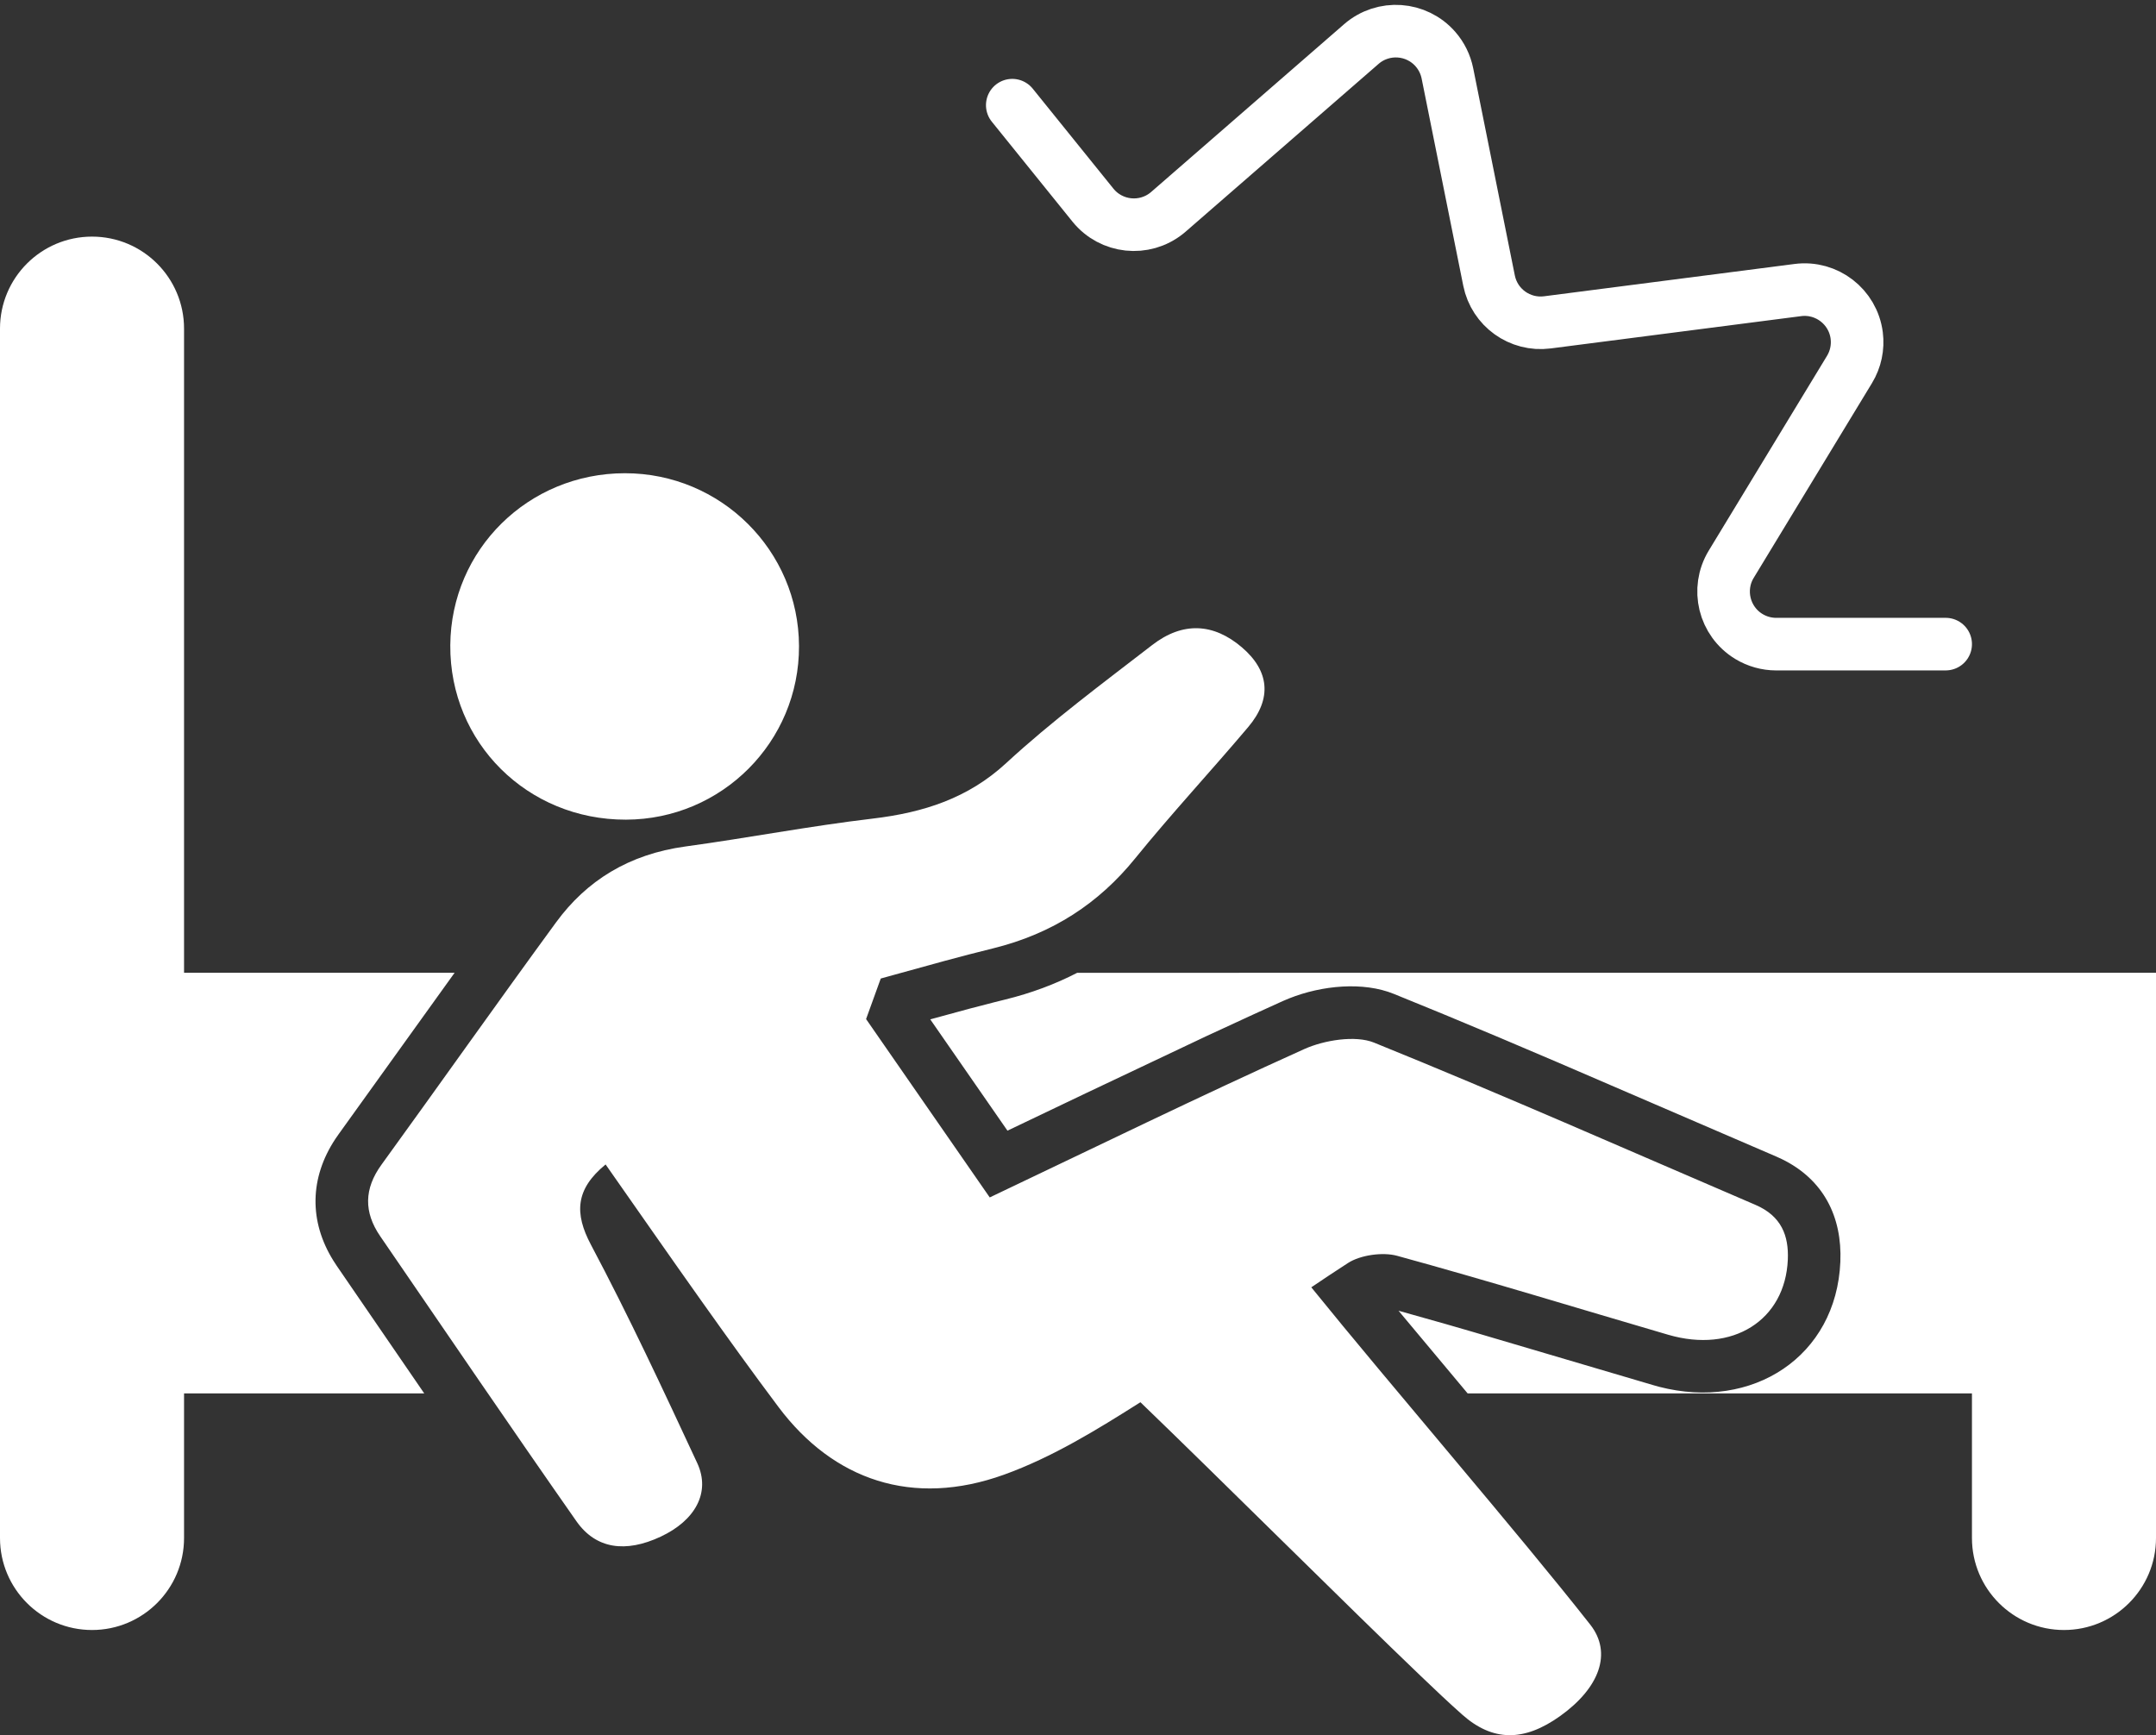 <?xml version="1.0" encoding="UTF-8"?>
<svg width="82px" height="66px" viewBox="0 0 82 66" version="1.1" xmlns="http://www.w3.org/2000/svg" xmlns:xlink="http://www.w3.org/1999/xlink">
    <rect x="0" y="0" width="82" height="66" fill="#333333" stroke="none"/>
    <!-- Generator: Sketch 59.1 (86144) - https://sketch.com -->
    <title>fall</title>
    <desc>Created with Sketch.</desc>
    <g id="Page-1" stroke="none" stroke-width="1" fill="none" fill-rule="evenodd">
        <g id="Artboard" transform="translate(-557, -98)">
            <g id="跌落" transform="translate(539, 53)">
                <g id="fall" transform="translate(18, 38.912)">
                    <path d="M43.822,30.623 C44.986,29.723 46.156,29.792 47.228,30.706 C48.277,31.599 48.39,32.657 47.475,33.741 C46.057,35.419 44.552,37.04 43.172,38.741 C41.792,40.444 40.042,41.601 37.76,42.163 C36.528,42.466 35.307,42.805 34.05,43.155 L33.498,43.308 L32.94,44.85 C34.517,47.124 36.075,49.371 37.643,51.634 C41.695,49.707 45.617,47.79 49.606,45.991 C50.362,45.651 51.55,45.458 52.258,45.745 C57.135,47.721 61.935,49.844 66.764,51.916 C67.759,52.343 68.035,53.096 67.997,53.998 C67.899,56.31 65.897,57.574 63.445,56.857 C60.009,55.853 56.59,54.8 53.135,53.854 C52.586,53.704 51.737,53.827 51.273,54.126 C50.802,54.43 50.336,54.74 49.873,55.053 C52.873,58.763 57.751,64.407 60.483,67.884 C61.33,68.963 60.831,70.291 59.342,71.357 C57.959,72.348 56.768,72.335 55.606,71.3 C55.074,70.827 54.56,70.339 54.048,69.849 C51.263,67.187 46.391,62.328 43.374,59.424 C41.721,60.47 40.031,61.514 38.188,62.179 C34.705,63.435 31.692,62.382 29.61,59.608 C28.615,58.282 27.649,56.938 26.691,55.59 C25.461,53.859 24.251,52.116 23.033,50.38 C21.882,51.322 21.842,52.241 22.476,53.435 C23.923,56.161 25.221,58.951 26.518,61.738 C27.037,62.854 26.443,63.922 25.127,64.538 C23.794,65.162 22.664,65.009 21.921,63.948 C20.662,62.149 19.417,60.343 18.176,58.535 L18.176,58.535 L14.459,53.107 C13.833,52.194 13.846,51.303 14.508,50.39 C16.731,47.322 18.912,44.23 21.149,41.171 C22.306,39.588 23.917,38.579 26.071,38.285 C28.444,37.961 30.796,37.508 33.174,37.227 C35.146,36.994 36.825,36.444 38.265,35.117 C39.999,33.517 41.931,32.083 43.822,30.623 Z M82,43.088 L82,64.588 C82,66.521 80.433,68.088 78.5,68.088 C76.567,68.088 75,66.521 75,64.588 L75,59.088 L55.819,59.088 L53.191,55.944 L54.996,56.453 C55.226,56.519 55.464,56.588 55.712,56.66 L56.093,56.771 L62.884,58.776 L63.102,58.837 C66.658,59.757 69.843,57.684 69.995,54.082 C70.067,52.366 69.352,50.945 67.764,50.174 L67.552,50.077 L59.251,46.499 C57.627,45.804 56.325,45.254 55.063,44.732 L54.685,44.576 L53.009,43.891 C51.851,43.422 50.288,43.563 49.032,44.063 L48.785,44.167 L47.661,44.678 L45.9,45.491 L41.298,47.671 L38.317,49.095 L35.381,44.861 L36.865,44.457 L37.817,44.21 L38.238,44.105 C39.218,43.864 40.128,43.525 40.97,43.09 L82,43.088 Z M3.5,15.088 C5.433,15.088 7,16.655 7,18.588 L7,43.088 L17.291,43.088 L12.888,49.217 L12.755,49.409 C11.777,50.888 11.747,52.538 12.677,54.035 L12.809,54.238 L16.135,59.088 L7,59.088 L7,64.588 C7,66.521 5.433,68.088 3.5,68.088 C1.567,68.088 0,66.521 0,64.588 L0,18.588 C0,16.655 1.567,15.088 3.5,15.088 Z M23.768,24.088 C27.415,24.087 30.376,27.026 30.389,30.66 C30.402,34.3 27.456,37.257 23.806,37.265 C20.061,37.273 17.101,34.333 17.126,30.63 C17.152,26.99 20.096,24.09 23.768,24.088 Z" id="Combined-Shape" fill="#FFFFFF"></path>
                    <path d="M37.233,18.861 L41.622,21.011 C42.614,21.496 43.812,21.086 44.298,20.094 C44.309,20.072 44.319,20.05 44.329,20.028 L48.283,11.143 C48.732,10.134 49.915,9.68 50.924,10.129 C51.241,10.27 51.515,10.491 51.721,10.77 L56.487,17.244 C57.109,18.09 58.28,18.31 59.168,17.748 L67.283,12.608 C68.216,12.016 69.452,12.294 70.043,13.227 C70.285,13.61 70.391,14.064 70.341,14.515 L69.395,23.131 C69.275,24.229 70.067,25.216 71.165,25.337 C71.529,25.377 71.897,25.316 72.229,25.162 L78.071,22.437 L78.071,22.437" id="Path-2" stroke="#FFFFFF" stroke-width="2" stroke-linecap="round" stroke-linejoin="round" transform="translate(57.652, 17.332) rotate(25) translate(-57.652, -17.332) "></path>
                </g>
            </g>
        </g>
    </g>
</svg>